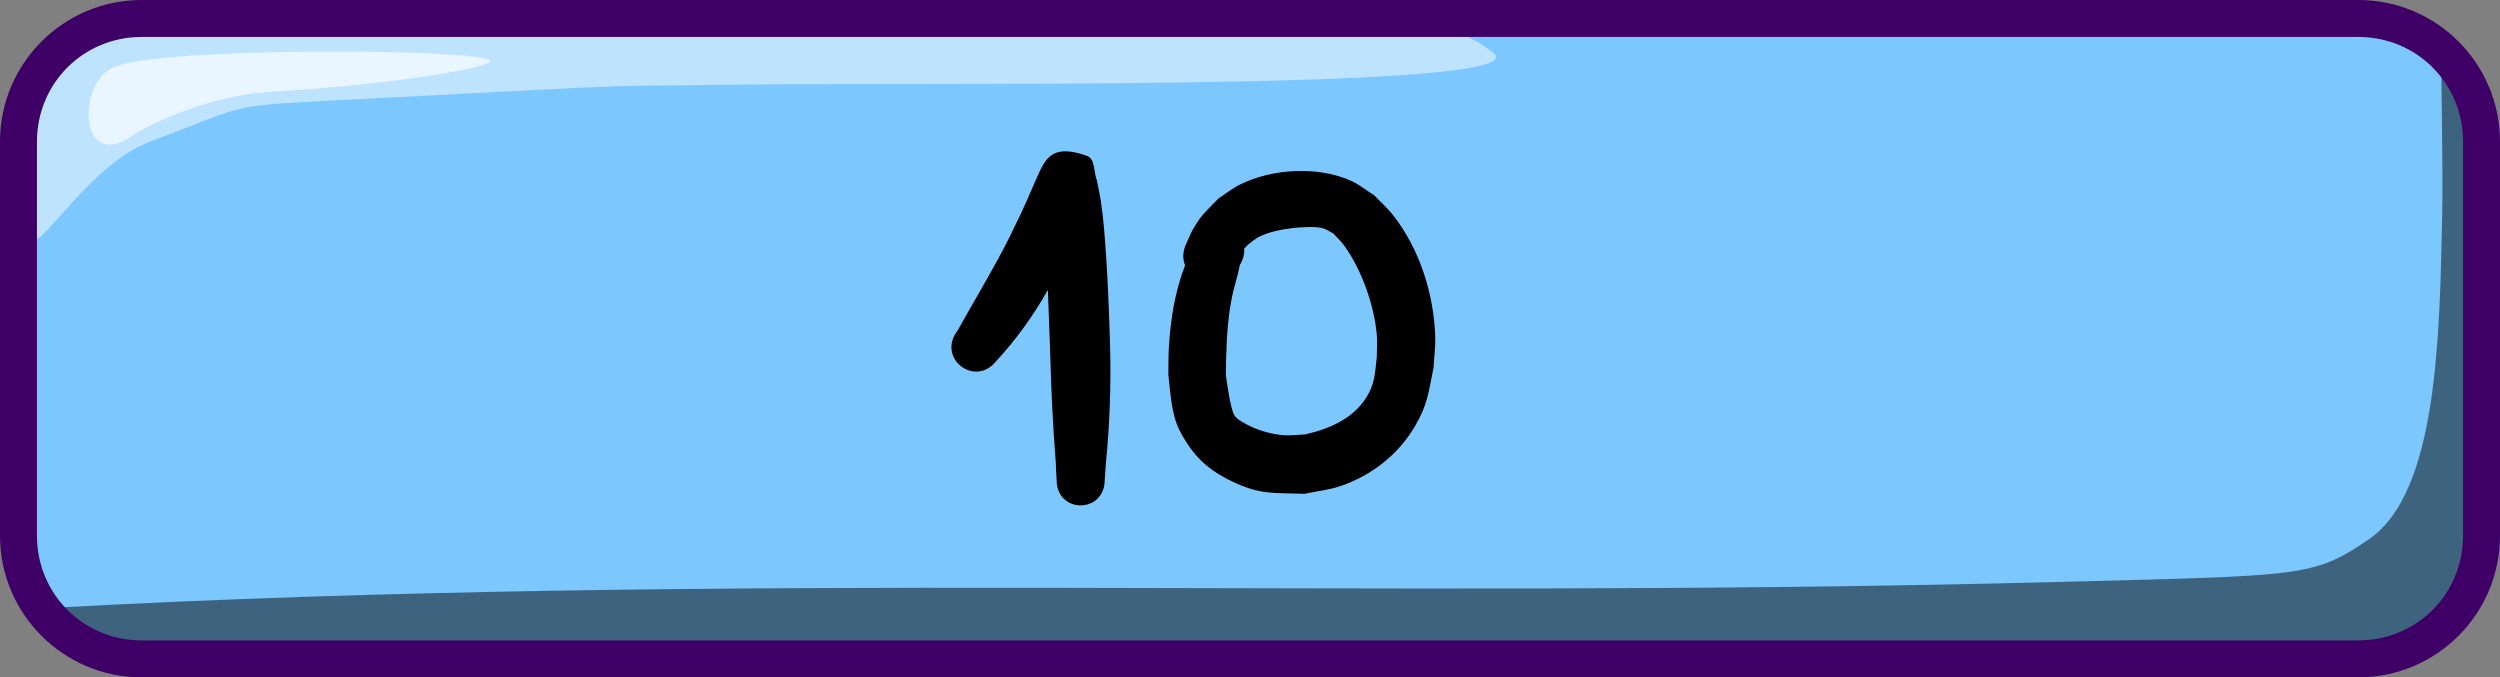 <svg xmlns="http://www.w3.org/2000/svg" xml:space="preserve" id="svg10" viewBox="0 0 203 55" height="55" width="203" version="1.1"><rect x="0" y="0" width="203" height="55" fill="#808080" stroke="none"/><defs id="defs10"></defs><g transform="translate(-24,-173.5)" style="display:inline" id="layer11"><g style="display:inline" id="layer1"><g style="display:inline" transform="translate(0.5)" id="g15"><path id="path11" d="m 35.5,175 h 180 c 5.54,0 10,4.46 10,10 v 32 c 0,5.54 -4.46,10 -10,10 h -180 c -5.54,0 -10,-4.46 -10,-10 v -32 c 0,-5.54 4.46,-10 10,-10 z" style="baseline-shift:baseline;display:inline;overflow:visible;vector-effect:none;fill:#7dc7ff;fill-opacity:1;stroke:none;stroke-width:2;stroke-dasharray:none;stroke-opacity:1;enable-background:accumulate;stop-color:#000000"></path><path d="m 221.73,177.166 c -0.042,1.617 0.164,9.919 0.072,14.051 -0.213,9.578 -0.38,22.238 -5.91,26.041 -4.557,3.133 -5.349,2.975 -25.436,3.5 C 134.123,222.229 82.819,219.839 27.395,222.871 29.208,225.376 32.158,227 35.5,227 h 180 c 5.54,0 10,-4.46 10,-10 v -29.215 c -0.834,-5.373 -1.789,-8.078 -2.523,-9.439 -0.381,-0.428 -0.798,-0.823 -1.246,-1.18 z" style="baseline-shift:baseline;display:inline;overflow:visible;vector-effect:none;fill:#000000;fill-opacity:0.501;stroke:none;stroke-width:2;stroke-dasharray:none;stroke-opacity:1;enable-background:accumulate;stop-color:#000000" id="path12"></path><path d="m 35.5,175 c -5.54,0 -10,4.46 -10,10 v 6.775 l 0.064,0.629 c 0.341,3.319 4.509,-5.291 10.127,-7.408 8.686,-3.273 5.718,-2.852 18.01,-3.5 25.073,-1.322 17.85,-0.936 27.959,-1.104 15.225,-0.253 67.027,0.56 63.123,-2.592 -1.62,-1.308 -3.957,-2.2 -6.648,-2.801 z" style="baseline-shift:baseline;display:inline;overflow:visible;vector-effect:none;fill:#ffffff;fill-opacity:0.502;stroke:none;stroke-width:2;stroke-dasharray:none;stroke-opacity:1;enable-background:accumulate;stop-color:#000000" id="path13"></path><path id="path14" d="m 32.831,178.909 c 4.006,-1.551 27.501,-1.479 30.251,-0.604 1.772,0.564 -8.352,2.122 -17.544,2.643 -5.046,0.286 -10.056,2.693 -11.332,3.585 -4.308,3.014 -4.521,-4.407 -1.375,-5.625 z" style="fill:#ffffff;fill-opacity:0.666;fill-rule:nonzero;stroke:none;stroke-width:3;stroke-dasharray:none;stroke-opacity:1"></path><path d="m 215,173.5 c 6.345,0 11.5,5.155 11.5,11.5 v 32 c 0,6.345 -5.155,11.5 -11.5,11.5 H 35 c -6.345,0 -11.5,-5.155 -11.5,-11.5 v -32 c 0,-6.345 5.155,-11.5 11.5,-11.5 z m 0,3 H 35 c -4.735,0 -8.5,3.765 -8.5,8.5 v 32 c 0,4.735 3.765,8.5 8.5,8.5 h 180 c 4.735,0 8.5,-3.765 8.5,-8.5 v -32 c 0,-4.735 -3.765,-8.5 -8.5,-8.5 z" style="baseline-shift:baseline;display:inline;overflow:visible;vector-effect:none;fill:#3e0066;fill-opacity:1;stroke:none;stroke-width:2;stroke-dasharray:none;stroke-opacity:1;enable-background:accumulate;stop-color:#000000" id="path15"></path></g></g><g style="display:inline" id="layer3"><g style="display:inline" id="g509"><g style="display:inline" id="g765"><path d="m 110.467,185.785 c -1.419,0.021 -1.821,1.122 -2.393,2.408 -0.846,1.904 -0.615,1.414 -0.484,1.131 -0.094,0.205 -0.312,0.681 -0.752,1.645 -0.664,1.369 -1.038,2.179 -1.771,3.521 -1.074,1.964 -2.219,3.891 -3.307,5.848 -1.736,2.232 1.42,4.687 3.156,2.455 1.61,-1.736 3.008,-3.691 4.172,-5.754 0.059,1.629 0.126,3.256 0.18,4.885 0.076,3.056 0.221,6.108 0.463,9.154 0.013,0.458 0.04,0.914 0.066,1.371 -0.023,2.762 3.883,2.795 3.906,0.033 0.035,-0.454 0.072,-0.907 0.096,-1.361 0.307,-3.106 0.421,-6.222 0.344,-9.344 -0.07,-2.512 -0.161,-5.022 -0.33,-7.529 -0.103,-1.53 -0.208,-3.007 -0.439,-4.521 -0.082,-0.536 -0.207,-1.064 -0.311,-1.596 -0.265,-0.658 -0.127,-1.733 -0.795,-1.973 -0.742,-0.267 -1.328,-0.38 -1.801,-0.373 z m 18.68,1.604 c -1.571,0.066 -3.133,0.441 -4.449,1.088 -0.621,0.305 -1.161,0.748 -1.742,1.123 -1.056,1.099 -1.361,1.271 -2.09,2.525 -0.199,0.342 -0.335,0.716 -0.502,1.074 -0.349,0.69 -0.349,1.328 -0.135,1.846 -0.824,2.112 -1.183,4.401 -1.318,6.664 -0.044,0.732 -0.028,1.466 -0.043,2.199 0.17,1.444 0.234,3.248 0.939,4.59 1.055,2.007 2.227,3.137 4.279,4.111 2.317,1.1 3.331,0.89 5.816,0.99 0.968,-0.206 1.965,-0.305 2.904,-0.617 2.506,-0.832 4.721,-2.546 6.064,-4.832 1.094,-1.862 1.102,-2.741 1.539,-4.818 0.044,-0.852 0.162,-1.702 0.131,-2.555 -0.126,-3.471 -1.279,-7.087 -3.443,-9.834 -0.451,-0.573 -1.007,-1.056 -1.51,-1.584 -0.646,-0.402 -1.239,-0.904 -1.938,-1.207 -1.352,-0.587 -2.933,-0.829 -4.504,-0.764 z m 0.998,4.547 c 0.463,-0.011 0.933,0.008 1.25,0.094 0.313,0.084 0.581,0.287 0.871,0.43 0.296,0.329 0.627,0.628 0.887,0.986 1.405,1.943 2.42,4.814 2.639,7.193 0.057,0.623 0.002,1.253 0.002,1.879 -0.132,1.068 -0.127,1.899 -0.627,2.867 -1.035,2.006 -3.108,2.921 -5.197,3.391 -0.597,0.019 -1.196,0.106 -1.791,0.057 -1.015,-0.084 -2.164,-0.423 -3.057,-0.93 -0.33,-0.187 -0.703,-0.372 -0.898,-0.697 -0.325,-0.541 -0.601,-2.702 -0.684,-3.219 0.022,-1.826 0.06,-3.647 0.336,-5.457 0.196,-1.289 0.313,-1.491 0.617,-2.707 0.067,-0.268 0.124,-0.539 0.186,-0.809 0.277,-0.462 0.377,-0.91 0.348,-1.316 0.121,-0.136 0.249,-0.268 0.385,-0.393 0.273,-0.191 0.52,-0.423 0.818,-0.572 0.839,-0.418 1.785,-0.594 2.703,-0.709 0.293,-0.037 0.75,-0.077 1.213,-0.088 z" style="fill:#000000;fill-opacity:1;stroke-width:4;stroke-linecap:round;stroke-linejoin:round" id="path640"></path></g></g></g></g></svg>



